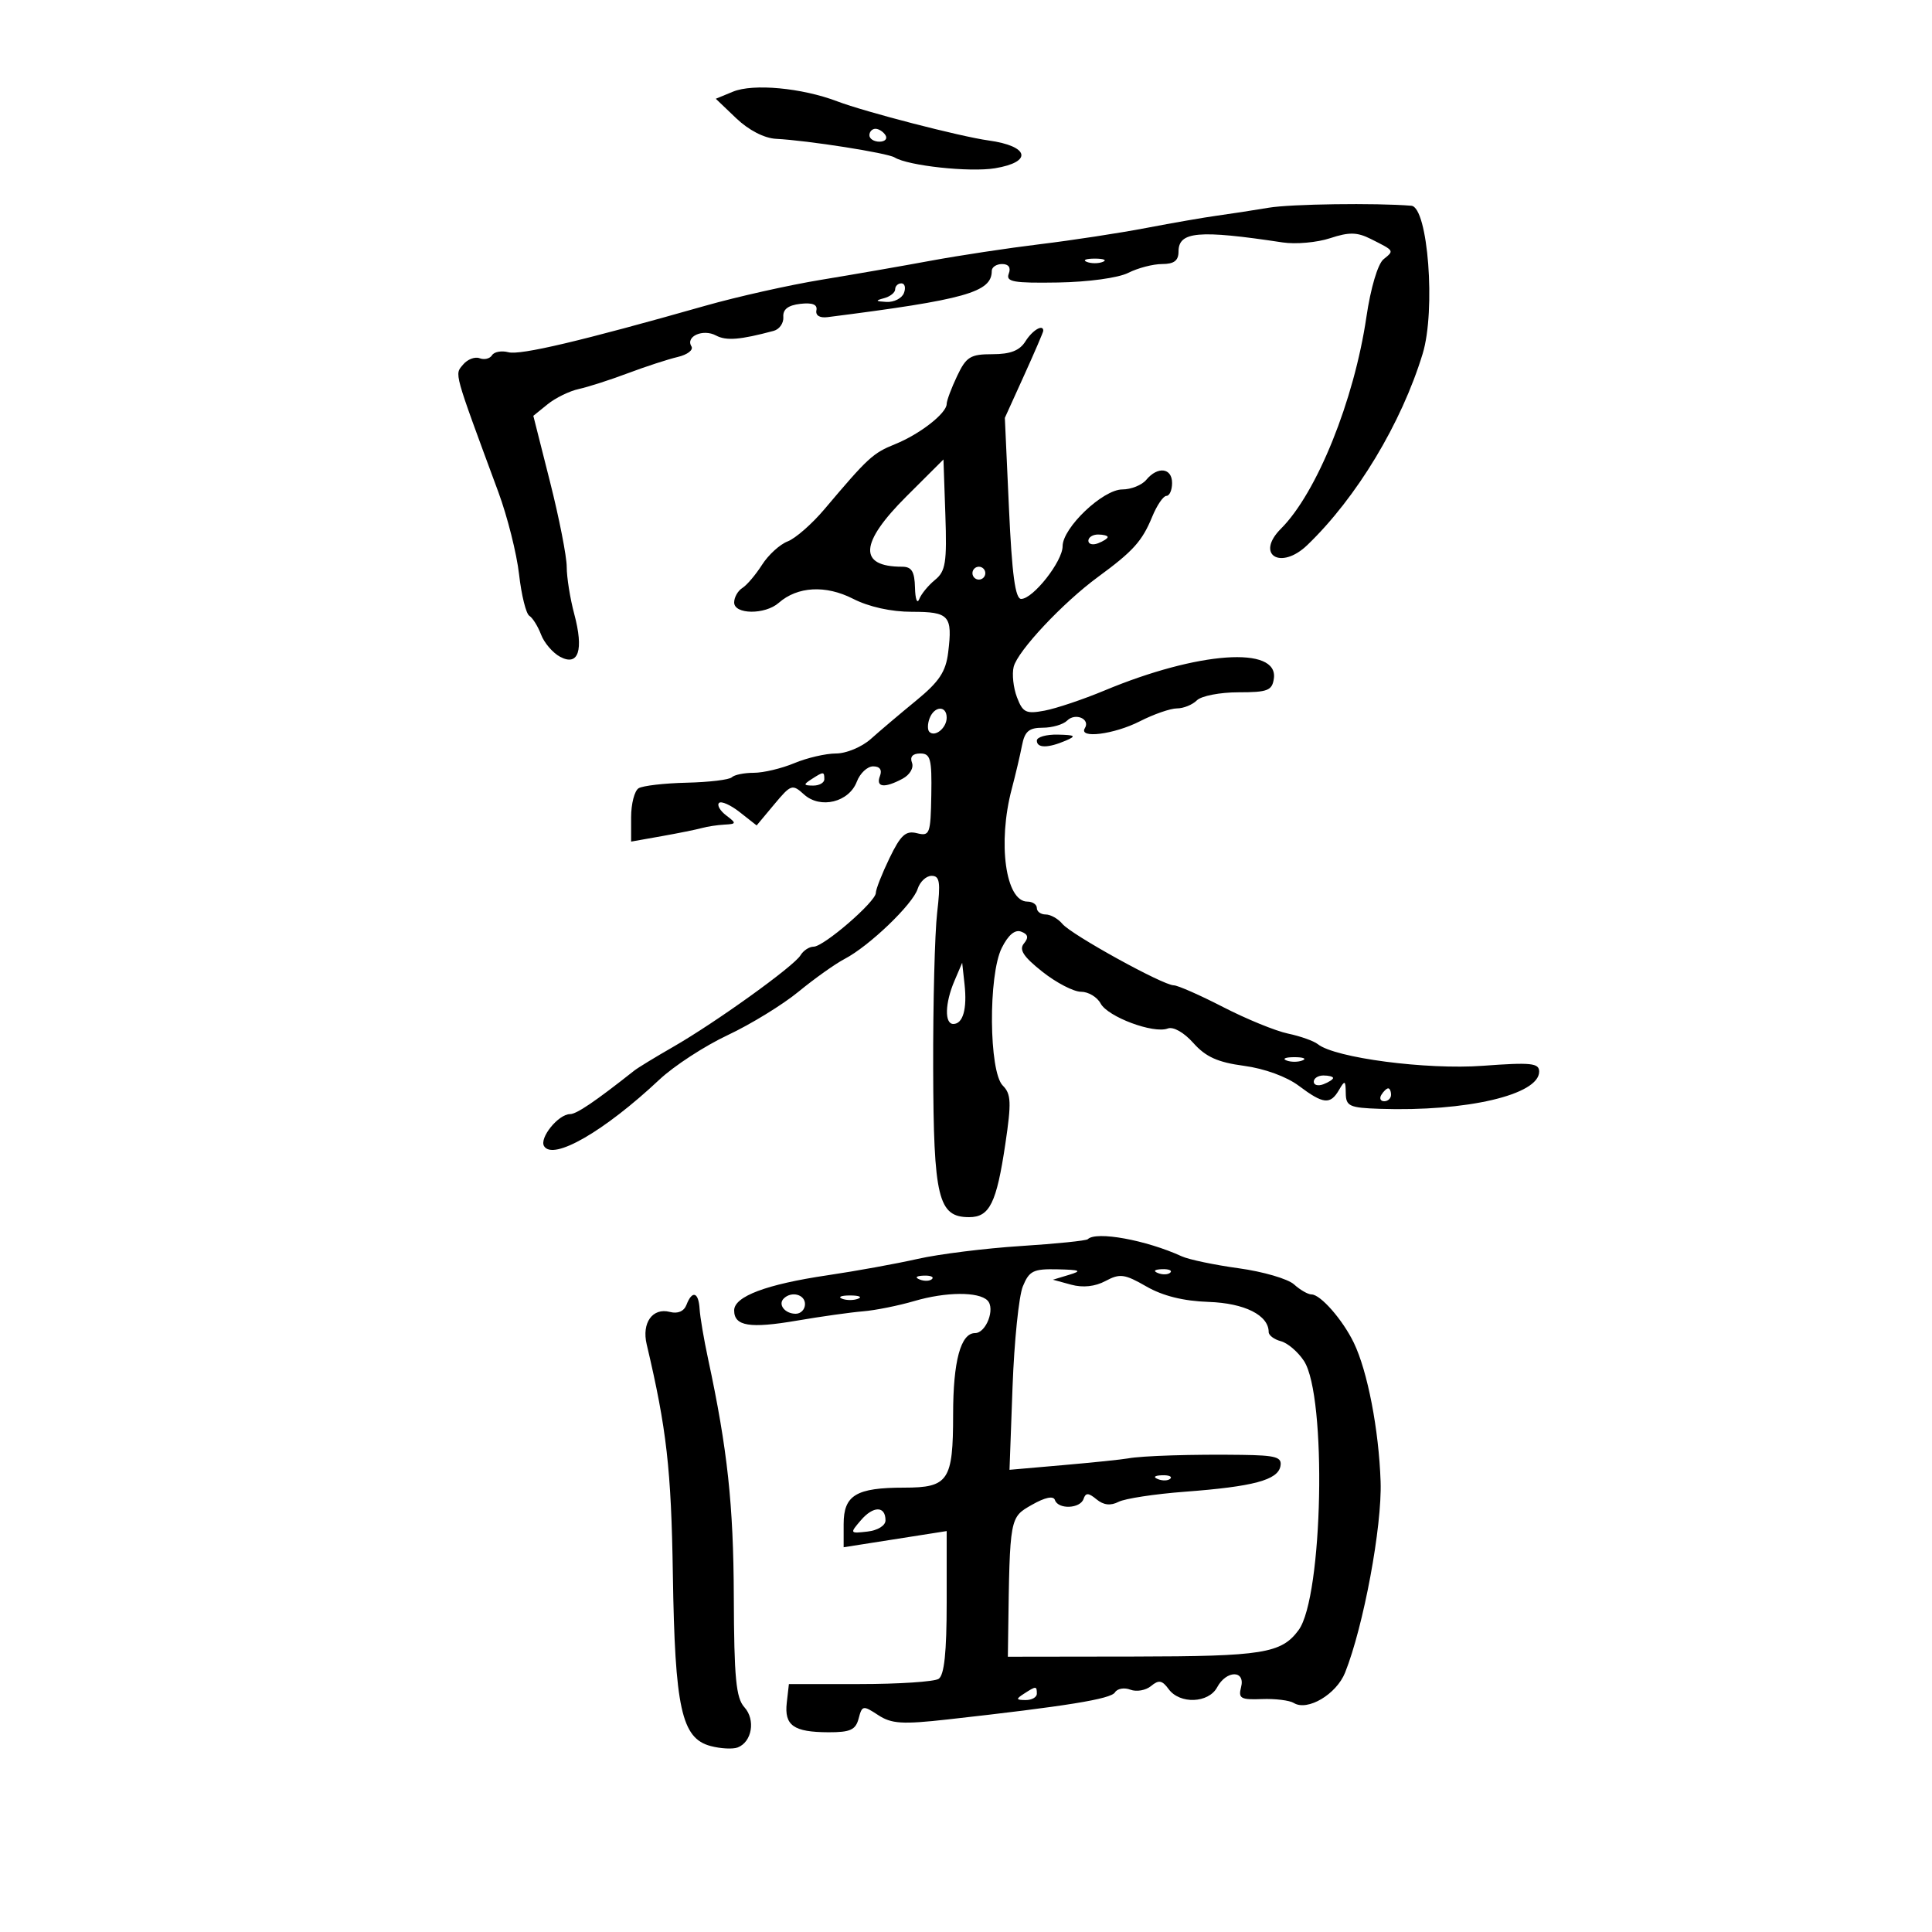 <svg xmlns="http://www.w3.org/2000/svg" width="300" height="300" viewBox="0 0 300 300" version="1.1">
	<path d="M 113.823 14.232 L 111.147 15.335 114.323 18.368 C 116.255 20.212, 118.676 21.462, 120.500 21.556 C 125.454 21.812, 137.783 23.748, 138.915 24.448 C 141.011 25.743, 150.587 26.776, 154.500 26.128 C 160.397 25.152, 159.825 22.683, 153.500 21.811 C 149.144 21.210, 134.322 17.377, 130 15.733 C 124.508 13.644, 116.954 12.943, 113.823 14.232 M 135 21 C 135 21.550, 135.702 22, 136.559 22 C 137.416 22, 137.840 21.550, 137.500 21 C 137.160 20.450, 136.459 20, 135.941 20 C 135.423 20, 135 20.450, 135 21 M 197 32.255 C 194.525 32.671, 190.925 33.224, 189 33.485 C 187.075 33.747, 182.125 34.605, 178 35.394 C 173.875 36.183, 166.450 37.319, 161.500 37.918 C 156.550 38.518, 148.900 39.676, 144.500 40.490 C 140.100 41.305, 132.450 42.636, 127.500 43.448 C 122.550 44.260, 114.450 46.075, 109.500 47.482 C 90.252 52.952, 80.806 55.182, 78.943 54.695 C 77.875 54.416, 76.731 54.626, 76.400 55.162 C 76.069 55.698, 75.201 55.907, 74.472 55.628 C 73.743 55.348, 72.584 55.796, 71.897 56.624 C 70.584 58.207, 70.355 57.382, 77.384 76.408 C 78.788 80.208, 80.235 85.955, 80.600 89.180 C 80.965 92.406, 81.682 95.303, 82.193 95.620 C 82.705 95.936, 83.524 97.248, 84.014 98.536 C 84.504 99.824, 85.832 101.375, 86.967 101.982 C 89.832 103.516, 90.674 100.970, 89.166 95.331 C 88.525 92.933, 88 89.646, 88 88.026 C 88 86.406, 86.833 80.465, 85.407 74.824 L 82.815 64.568 85.034 62.772 C 86.254 61.783, 88.433 60.718, 89.876 60.405 C 91.319 60.091, 94.750 58.988, 97.500 57.953 C 100.250 56.918, 103.734 55.782, 105.243 55.429 C 106.752 55.076, 107.707 54.334, 107.365 53.782 C 106.412 52.239, 109.167 51.019, 111.176 52.094 C 112.770 52.947, 114.910 52.776, 120.134 51.377 C 121.032 51.136, 121.707 50.165, 121.634 49.219 C 121.542 48.041, 122.373 47.400, 124.273 47.181 C 126.157 46.965, 126.958 47.285, 126.773 48.181 C 126.607 48.984, 127.283 49.401, 128.500 49.246 C 149.947 46.521, 154 45.380, 154 42.071 C 154 41.482, 154.723 41, 155.607 41 C 156.624 41, 157.003 41.550, 156.639 42.499 C 156.154 43.763, 157.354 43.978, 164.282 43.866 C 168.982 43.790, 173.656 43.148, 175.200 42.367 C 176.686 41.615, 179.048 41, 180.450 41 C 182.304 41, 183 40.472, 183 39.067 C 183 35.939, 186.102 35.667, 199.179 37.646 C 201.202 37.952, 204.512 37.656, 206.534 36.989 C 209.488 36.014, 210.731 36.037, 212.856 37.104 C 216.566 38.970, 216.516 38.889, 214.833 40.260 C 213.945 40.984, 212.837 44.718, 212.172 49.235 C 210.262 62.190, 204.479 76.521, 198.918 82.082 C 194.871 86.129, 198.854 88.621, 203 84.636 C 210.654 77.280, 217.612 65.740, 220.910 54.929 C 222.964 48.198, 221.737 32.158, 219.152 31.947 C 213.606 31.492, 200.457 31.675, 197 32.255 M 168.750 40.662 C 169.438 40.940, 170.563 40.940, 171.250 40.662 C 171.938 40.385, 171.375 40.158, 170 40.158 C 168.625 40.158, 168.063 40.385, 168.750 40.662 M 139 44.927 C 139 45.436, 138.213 46.059, 137.250 46.311 C 135.870 46.671, 135.953 46.792, 137.643 46.884 C 138.822 46.948, 140.045 46.325, 140.362 45.500 C 140.678 44.675, 140.501 44, 139.969 44 C 139.436 44, 139 44.417, 139 44.927 M 159.232 53 C 158.332 54.441, 156.900 55, 154.105 55 C 150.678 55, 150.040 55.395, 148.614 58.401 C 147.726 60.272, 147 62.216, 147 62.721 C 147 64.166, 142.837 67.415, 139 68.965 C 135.534 70.365, 134.804 71.037, 128 79.090 C 126.075 81.368, 123.511 83.610, 122.302 84.071 C 121.094 84.533, 119.304 86.168, 118.326 87.705 C 117.348 89.242, 115.975 90.860, 115.274 91.300 C 114.573 91.740, 114 92.752, 114 93.550 C 114 95.432, 118.803 95.474, 120.921 93.611 C 123.830 91.052, 128.218 90.811, 132.461 92.978 C 134.929 94.238, 138.376 95, 141.604 95 C 147.399 95, 147.931 95.595, 147.234 101.296 C 146.866 104.312, 145.841 105.853, 142.248 108.796 C 139.761 110.833, 136.597 113.512, 135.217 114.750 C 133.837 115.987, 131.409 117, 129.822 117 C 128.235 117, 125.320 117.675, 123.346 118.500 C 121.371 119.325, 118.536 120, 117.045 120 C 115.553 120, 114.020 120.313, 113.638 120.696 C 113.255 121.078, 110.103 121.457, 106.633 121.537 C 103.163 121.616, 99.801 122.005, 99.162 122.400 C 98.523 122.795, 98 124.820, 98 126.900 L 98 130.683 102.750 129.839 C 105.362 129.375, 108.175 128.806, 109 128.574 C 109.825 128.343, 111.400 128.104, 112.500 128.045 C 114.368 127.944, 114.385 127.849, 112.766 126.619 C 111.812 125.895, 111.309 125.024, 111.649 124.684 C 111.990 124.344, 113.443 124.990, 114.880 126.120 L 117.491 128.174 120.218 124.907 C 122.829 121.780, 123.027 121.714, 124.855 123.369 C 127.384 125.657, 131.831 124.574, 133.048 121.373 C 133.544 120.068, 134.685 119, 135.582 119 C 136.622 119, 137.005 119.544, 136.638 120.500 C 135.961 122.264, 137.329 122.429, 140.143 120.923 C 141.285 120.312, 141.919 119.231, 141.609 118.423 C 141.259 117.512, 141.721 117, 142.893 117 C 144.489 117, 144.709 117.825, 144.612 123.455 C 144.507 129.511, 144.369 129.877, 142.376 129.378 C 140.643 128.944, 139.862 129.654, 138.126 133.239 C 136.957 135.655, 136 138.089, 136 138.648 C 136 140.007, 127.911 147, 126.339 147 C 125.657 147, 124.740 147.603, 124.300 148.340 C 123.295 150.023, 111.130 158.769, 104.500 162.574 C 101.750 164.152, 99.050 165.799, 98.500 166.234 C 92.403 171.052, 89.529 173, 88.517 173 C 86.710 173, 83.704 176.712, 84.486 177.978 C 85.895 180.257, 93.837 175.672, 102.391 167.642 C 104.651 165.521, 109.425 162.411, 113 160.733 C 116.575 159.054, 121.525 156.017, 124 153.984 C 126.475 151.950, 129.700 149.659, 131.167 148.893 C 134.976 146.904, 141.731 140.424, 142.490 138.031 C 142.845 136.914, 143.821 136, 144.660 136 C 145.927 136, 146.072 136.972, 145.518 141.750 C 145.152 144.912, 144.875 155.775, 144.903 165.890 C 144.958 186.038, 145.674 189, 150.488 189 C 153.666 189, 154.741 186.824, 156.110 177.619 C 157.067 171.185, 157.009 169.866, 155.710 168.567 C 153.553 166.410, 153.442 151.425, 155.552 147.196 C 156.563 145.170, 157.608 144.296, 158.574 144.667 C 159.646 145.078, 159.761 145.583, 158.994 146.508 C 158.201 147.463, 158.917 148.559, 161.862 150.891 C 164.021 152.601, 166.720 154, 167.859 154 C 168.998 154, 170.368 154.819, 170.904 155.820 C 172.018 157.901, 179.121 160.551, 181.323 159.706 C 182.187 159.375, 183.835 160.308, 185.311 161.965 C 187.227 164.115, 189.100 164.958, 193.164 165.500 C 196.343 165.925, 199.787 167.180, 201.683 168.606 C 205.478 171.460, 206.567 171.573, 207.920 169.250 C 208.830 167.687, 208.942 167.741, 208.970 169.750 C 208.997 171.771, 209.535 172.018, 214.250 172.178 C 227.709 172.635, 239 169.999, 239 166.399 C 239 165.069, 237.763 164.941, 230.250 165.496 C 221.537 166.139, 207.288 164.273, 204.634 162.141 C 204.010 161.641, 201.925 160.900, 200 160.495 C 198.075 160.091, 193.546 158.239, 189.935 156.380 C 186.324 154.521, 182.871 153, 182.262 153 C 180.604 153, 166.368 145.148, 164.969 143.462 C 164.301 142.658, 163.135 142, 162.378 142 C 161.620 142, 161 141.550, 161 141 C 161 140.450, 160.341 140, 159.535 140 C 156.148 140, 154.884 130.896, 157.106 122.500 C 157.688 120.300, 158.404 117.263, 158.696 115.750 C 159.118 113.564, 159.778 113, 161.913 113 C 163.391 113, 165.101 112.499, 165.713 111.887 C 166.975 110.625, 169.339 111.643, 168.457 113.069 C 167.423 114.743, 172.989 114.046, 177 112 C 179.156 110.900, 181.748 110, 182.760 110 C 183.772 110, 185.162 109.437, 185.850 108.750 C 186.538 108.063, 189.440 107.500, 192.300 107.500 C 196.850 107.500, 197.538 107.233, 197.805 105.362 C 198.531 100.267, 186.057 101.150, 171.500 107.224 C 168.200 108.601, 164.023 110.005, 162.218 110.345 C 159.317 110.891, 158.818 110.651, 157.913 108.270 C 157.350 106.790, 157.121 104.661, 157.404 103.539 C 158.030 101.062, 165.061 93.572, 170.512 89.577 C 175.959 85.584, 177.355 84.034, 178.908 80.250 C 179.642 78.463, 180.638 77, 181.121 77 C 181.605 77, 182 76.100, 182 75 C 182 72.644, 179.771 72.366, 178 74.500 C 177.315 75.325, 175.640 76, 174.278 76 C 171.257 76, 165 81.950, 165 84.823 C 165 87.171, 160.414 93, 158.567 93 C 157.649 93, 157.139 89.215, 156.672 78.943 L 156.032 64.885 159.016 58.304 C 160.657 54.685, 162 51.561, 162 51.362 C 162 50.272, 160.312 51.271, 159.232 53 M 140.750 77.079 C 133.469 84.341, 133.245 88, 140.082 88 C 141.563 88, 142.018 88.740, 142.079 91.250 C 142.122 93.037, 142.417 93.841, 142.734 93.035 C 143.051 92.229, 144.161 90.879, 145.200 90.035 C 146.834 88.707, 147.050 87.341, 146.795 79.922 L 146.500 71.344 140.750 77.079 M 169 83.969 C 169 84.501, 169.675 84.678, 170.500 84.362 C 171.325 84.045, 172 83.609, 172 83.393 C 172 83.177, 171.325 83, 170.500 83 C 169.675 83, 169 83.436, 169 83.969 M 151 89 C 151 89.550, 151.450 90, 152 90 C 152.550 90, 153 89.550, 153 89 C 153 88.450, 152.550 88, 152 88 C 151.450 88, 151 88.450, 151 89 M 144.345 111.543 C 144.019 112.392, 144.004 113.337, 144.310 113.643 C 145.186 114.519, 147 113.034, 147 111.441 C 147 109.522, 145.092 109.596, 144.345 111.543 M 161 115 C 161 116.187, 162.737 116.187, 165.500 115 C 167.176 114.280, 166.974 114.129, 164.250 114.070 C 162.463 114.032, 161 114.450, 161 115 M 126 121 C 124.718 121.828, 124.754 121.972, 126.250 121.985 C 127.213 121.993, 128 121.550, 128 121 C 128 119.780, 127.887 119.780, 126 121 M 148.204 152.315 C 146.728 155.767, 146.644 159, 148.031 159 C 149.532 159, 150.193 156.665, 149.774 152.845 L 149.407 149.500 148.204 152.315 M 199.750 164.662 C 200.438 164.940, 201.563 164.940, 202.250 164.662 C 202.938 164.385, 202.375 164.158, 201 164.158 C 199.625 164.158, 199.063 164.385, 199.750 164.662 M 204 167.969 C 204 168.501, 204.675 168.678, 205.500 168.362 C 206.325 168.045, 207 167.609, 207 167.393 C 207 167.177, 206.325 167, 205.500 167 C 204.675 167, 204 167.436, 204 167.969 M 214.500 170 C 214.160 170.550, 214.359 171, 214.941 171 C 215.523 171, 216 170.550, 216 170 C 216 169.450, 215.802 169, 215.559 169 C 215.316 169, 214.840 169.450, 214.500 170 M 168.911 192.422 C 168.679 192.655, 163.991 193.132, 158.494 193.484 C 152.997 193.835, 145.800 194.734, 142.500 195.481 C 139.200 196.228, 132.900 197.372, 128.500 198.023 C 118.997 199.428, 114 201.309, 114 203.480 C 114 205.927, 116.422 206.320, 123.756 205.064 C 127.465 204.429, 132.075 203.780, 134 203.623 C 135.925 203.466, 139.525 202.743, 142 202.017 C 146.872 200.589, 151.951 200.551, 153.333 201.933 C 154.581 203.181, 153.130 207, 151.408 207 C 149.177 207, 148 211.363, 148 219.631 C 148 229.919, 147.277 231, 140.399 231 C 132.938 231, 131 232.168, 131 236.663 L 131 240.256 135 239.628 C 137.200 239.283, 140.800 238.717, 143 238.372 L 147 237.744 147 248.813 C 147 256.570, 146.626 260.124, 145.750 260.691 C 145.063 261.136, 139.550 261.500, 133.500 261.500 L 122.500 261.500 122.170 264.391 C 121.766 267.931, 123.220 268.965, 128.633 268.985 C 132.029 268.997, 132.867 268.616, 133.329 266.849 C 133.864 264.806, 134.014 264.779, 136.353 266.312 C 138.438 267.678, 140.091 267.782, 147.157 266.994 C 165.644 264.932, 172.491 263.824, 173.129 262.792 C 173.497 262.196, 174.576 262.007, 175.526 262.372 C 176.476 262.736, 177.920 262.481, 178.735 261.805 C 179.931 260.812, 180.458 260.905, 181.468 262.288 C 183.200 264.656, 187.670 264.485, 189 262 C 190.436 259.317, 193.414 259.308, 192.713 261.989 C 192.258 263.730, 192.661 263.960, 195.937 263.831 C 197.996 263.751, 200.230 264.024, 200.901 264.439 C 203.028 265.754, 207.525 263.087, 208.868 259.714 C 211.735 252.514, 214.614 237.037, 214.380 230.078 C 214.110 222.019, 212.353 212.909, 210.218 208.500 C 208.490 204.931, 205.050 201, 203.654 201 C 203.106 201, 201.881 200.298, 200.933 199.439 C 199.984 198.581, 196.124 197.455, 192.354 196.937 C 188.584 196.420, 184.600 195.584, 183.500 195.081 C 177.969 192.548, 170.200 191.133, 168.911 192.422 M 158.825 199.750 C 158.205 201.262, 157.487 208.289, 157.227 215.365 L 156.756 228.230 165.128 227.499 C 169.733 227.097, 174.234 226.631, 175.130 226.464 C 177.359 226.050, 185.208 225.804, 192.823 225.911 C 198.177 225.986, 199.097 226.257, 198.823 227.678 C 198.410 229.823, 194.616 230.836, 184 231.634 C 179.325 231.986, 174.684 232.693, 173.686 233.206 C 172.450 233.841, 171.362 233.718, 170.273 232.819 C 169.014 231.780, 168.586 231.765, 168.254 232.750 C 167.738 234.282, 164.304 234.412, 163.806 232.919 C 163.577 232.231, 162.276 232.503, 160.229 233.669 C 156.780 235.632, 156.799 235.529, 156.550 253.628 L 156.500 257.255 176.129 257.228 C 196.104 257.199, 198.979 256.737, 201.646 253.119 C 205.433 247.981, 206.054 216.784, 202.478 211.326 C 201.553 209.914, 199.942 208.536, 198.898 208.263 C 197.854 207.990, 197 207.350, 197 206.842 C 197 204.226, 193.260 202.350, 187.665 202.160 C 183.768 202.028, 180.561 201.232, 178.008 199.762 C 174.628 197.817, 173.895 197.718, 171.670 198.909 C 170.043 199.780, 168.156 199.983, 166.327 199.484 L 163.500 198.713 166 197.956 C 168.075 197.328, 167.773 197.182, 164.225 197.100 C 160.459 197.012, 159.817 197.327, 158.825 199.750 M 179.813 197.683 C 180.534 197.972, 181.397 197.936, 181.729 197.604 C 182.061 197.272, 181.471 197.036, 180.417 197.079 C 179.252 197.127, 179.015 197.364, 179.813 197.683 M 142.813 198.683 C 143.534 198.972, 144.397 198.936, 144.729 198.604 C 145.061 198.272, 144.471 198.036, 143.417 198.079 C 142.252 198.127, 142.015 198.364, 142.813 198.683 M 106.595 202.613 C 106.207 203.624, 105.247 204.036, 104.025 203.717 C 101.337 203.014, 99.625 205.398, 100.416 208.744 C 103.517 221.860, 104.230 228.136, 104.482 244.500 C 104.801 265.254, 105.828 269.923, 110.335 271.120 C 111.894 271.534, 113.789 271.634, 114.547 271.344 C 116.772 270.490, 117.348 267.042, 115.590 265.100 C 114.287 263.660, 113.990 260.560, 113.945 247.921 C 113.895 233.639, 112.964 225.037, 109.949 211 C 109.299 207.975, 108.707 204.488, 108.634 203.250 C 108.477 200.621, 107.479 200.309, 106.595 202.613 M 121.694 201.639 C 120.761 202.573, 121.888 204, 123.559 204 C 124.352 204, 125 203.325, 125 202.500 C 125 200.994, 122.889 200.444, 121.694 201.639 M 130.750 201.662 C 131.438 201.940, 132.563 201.940, 133.250 201.662 C 133.938 201.385, 133.375 201.158, 132 201.158 C 130.625 201.158, 130.063 201.385, 130.750 201.662 M 179.813 229.683 C 180.534 229.972, 181.397 229.936, 181.729 229.604 C 182.061 229.272, 181.471 229.036, 180.417 229.079 C 179.252 229.127, 179.015 229.364, 179.813 229.683 M 133.677 236.064 C 131.932 238.102, 131.952 238.136, 134.699 237.821 C 136.298 237.638, 137.500 236.892, 137.500 236.083 C 137.500 233.819, 135.607 233.810, 133.677 236.064 M 159 263 C 157.718 263.828, 157.754 263.972, 159.250 263.985 C 160.213 263.993, 161 263.550, 161 263 C 161 261.780, 160.887 261.780, 159 263" stroke="none" fill="black" fill-rule="evenodd"/>
</svg>